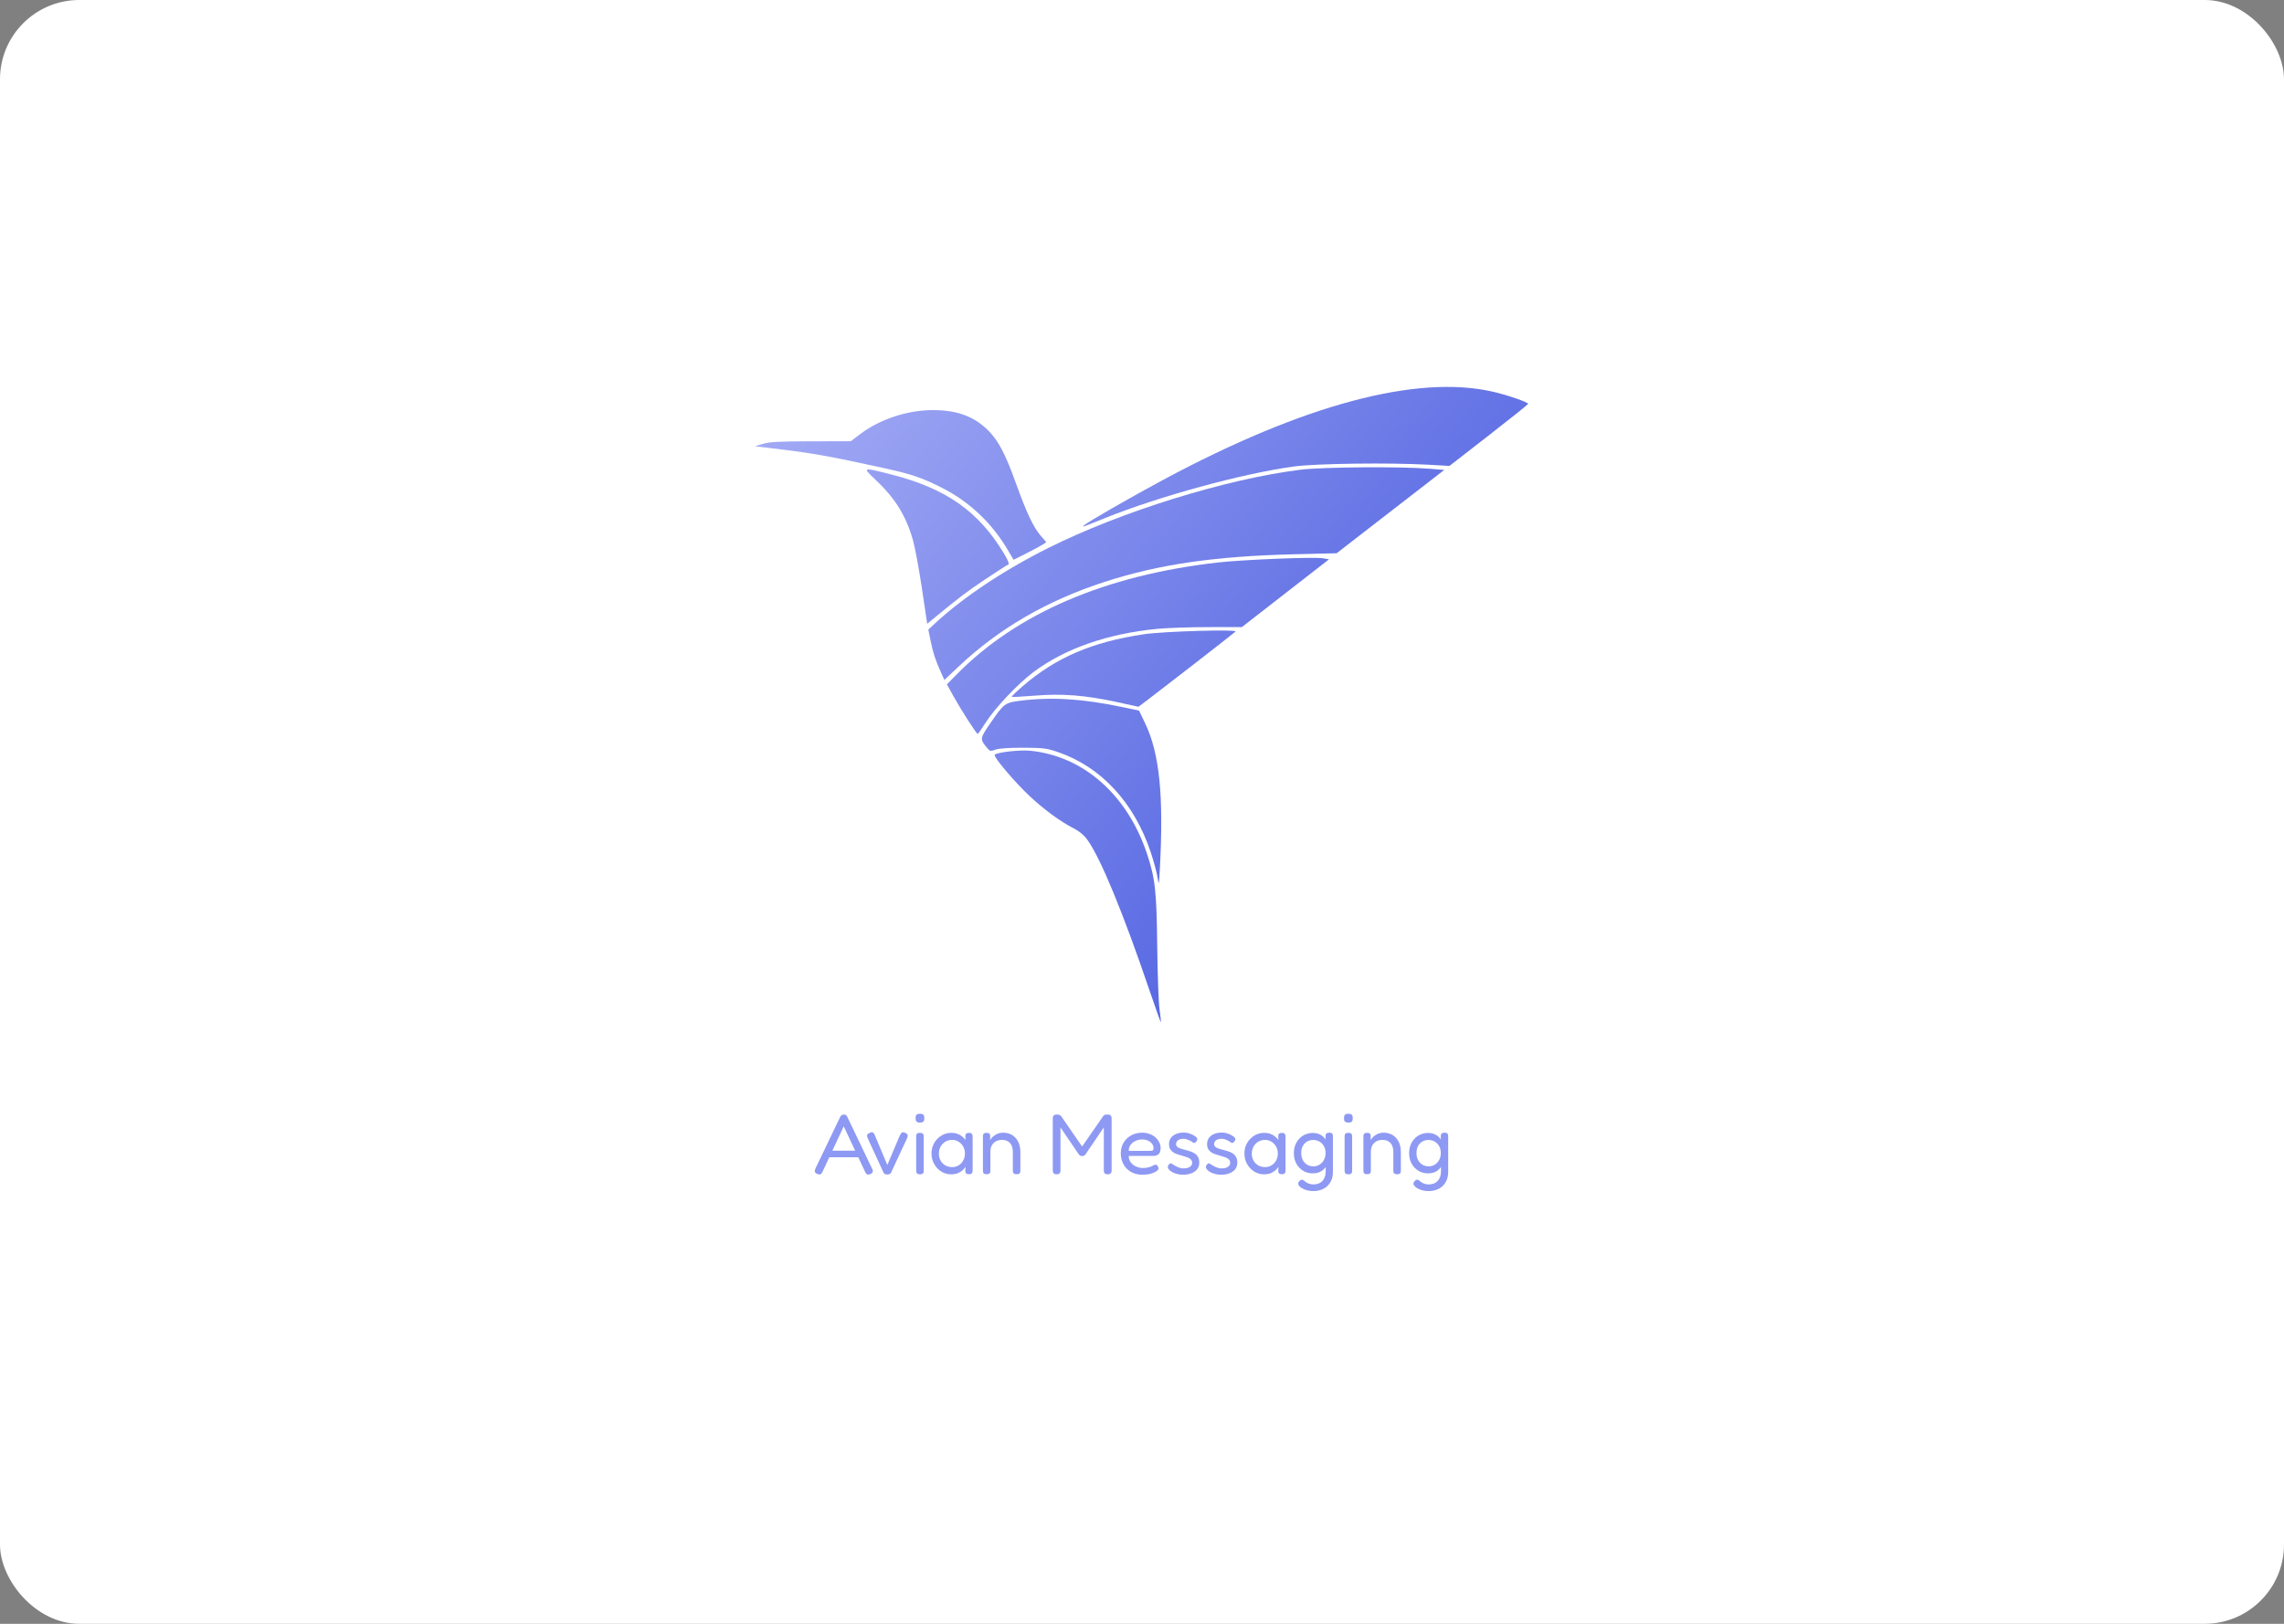 <svg width="1440" height="1024" viewBox="0 0 1440 1024" fill="none" xmlns="http://www.w3.org/2000/svg">
<rect x="0" y="0" width="1440" height="1024" fill="#808080" stroke="none"/>
<rect width="1440" height="1024" rx="50" fill="white"/>
<path d="M549.882 737.084C550.17 737.624 550.314 738.092 550.314 738.488C550.35 738.848 550.242 739.19 549.99 739.514C549.738 739.802 549.342 740.072 548.802 740.324C547.938 740.72 547.254 740.81 546.75 740.594C546.282 740.378 545.85 739.856 545.454 739.028L531.954 710.3L518.562 738.974C518.166 739.802 517.716 740.324 517.212 740.54C516.744 740.756 516.06 740.666 515.16 740.27C514.62 740.054 514.224 739.784 513.972 739.46C513.756 739.136 513.666 738.74 513.702 738.272C513.774 737.804 513.954 737.264 514.242 736.652L529.74 704.306C529.956 703.874 530.262 703.532 530.658 703.28C531.09 702.992 531.54 702.848 532.008 702.848C532.332 702.848 532.638 702.902 532.926 703.01C533.214 703.118 533.466 703.28 533.682 703.496C533.898 703.712 534.078 704 534.222 704.36L549.882 737.084ZM521.802 729.794L523.638 725.636H540.378L542.16 729.794H521.802ZM559.429 740.648C558.817 740.648 558.313 740.558 557.917 740.378C557.557 740.198 557.251 739.874 556.999 739.406L547.009 717.644C546.613 716.78 546.523 716.132 546.739 715.7C546.955 715.232 547.459 714.8 548.251 714.404C548.971 714.044 549.583 713.936 550.087 714.08C550.591 714.188 551.023 714.656 551.383 715.484L559.429 734.654L567.313 716.024C567.709 715.196 568.141 714.602 568.609 714.242C569.077 713.882 569.815 713.954 570.823 714.458C571.795 714.926 572.281 715.466 572.281 716.078C572.281 716.654 572.119 717.284 571.795 717.968L561.859 739.352C561.679 739.784 561.391 740.108 560.995 740.324C560.599 740.54 560.077 740.648 559.429 740.648ZM580.009 740.54C579.325 740.54 578.803 740.432 578.443 740.216C578.119 740.036 577.903 739.766 577.795 739.406C577.687 739.046 577.633 738.614 577.633 738.11V716.78C577.633 716.276 577.687 715.844 577.795 715.484C577.903 715.124 578.119 714.854 578.443 714.674C578.803 714.494 579.343 714.404 580.063 714.404C580.747 714.404 581.251 714.512 581.575 714.728C581.899 714.908 582.115 715.178 582.223 715.538C582.331 715.898 582.385 716.348 582.385 716.888V738.164C582.385 738.668 582.331 739.1 582.223 739.46C582.115 739.82 581.881 740.09 581.521 740.27C581.197 740.45 580.693 740.54 580.009 740.54ZM580.009 707.924C579.217 707.924 578.623 707.816 578.227 707.6C577.831 707.348 577.561 707.006 577.417 706.574C577.309 706.142 577.255 705.638 577.255 705.062C577.255 704.486 577.327 704 577.471 703.604C577.615 703.172 577.885 702.866 578.281 702.686C578.677 702.47 579.271 702.362 580.063 702.362C580.819 702.362 581.395 702.47 581.791 702.686C582.187 702.902 582.439 703.226 582.547 703.658C582.691 704.09 582.763 704.594 582.763 705.17C582.763 705.746 582.691 706.25 582.547 706.682C582.439 707.078 582.187 707.384 581.791 707.6C581.395 707.816 580.801 707.924 580.009 707.924ZM610.896 740.486C610.104 740.486 609.528 740.324 609.168 740C608.844 739.676 608.646 739.172 608.574 738.488L608.79 735.788C608.43 736.364 607.872 737.03 607.116 737.786C606.36 738.506 605.37 739.154 604.146 739.73C602.922 740.27 601.428 740.54 599.664 740.54C597.936 740.54 596.316 740.198 594.804 739.514C593.328 738.83 592.014 737.876 590.862 736.652C589.746 735.428 588.864 734.024 588.216 732.44C587.604 730.856 587.298 729.164 587.298 727.364C587.298 725.6 587.604 723.944 588.216 722.396C588.864 720.812 589.764 719.426 590.916 718.238C592.068 717.05 593.382 716.114 594.858 715.43C596.37 714.746 597.972 714.404 599.664 714.404C601.248 714.404 602.598 714.62 603.714 715.052C604.83 715.448 605.784 715.988 606.576 716.672C607.404 717.32 608.124 718.058 608.736 718.886L608.628 716.618C608.592 715.826 608.754 715.268 609.114 714.944C609.51 714.584 610.122 714.404 610.95 714.404C611.634 714.404 612.12 714.512 612.408 714.728C612.732 714.944 612.948 715.25 613.056 715.646C613.164 716.042 613.218 716.528 613.218 717.104V737.948C613.218 738.452 613.164 738.902 613.056 739.298C612.948 739.694 612.732 739.982 612.408 740.162C612.084 740.378 611.58 740.486 610.896 740.486ZM600.474 736.004C601.914 736.004 603.228 735.626 604.416 734.87C605.64 734.114 606.594 733.106 607.278 731.846C607.998 730.55 608.358 729.074 608.358 727.418C608.358 725.726 607.98 724.25 607.224 722.99C606.504 721.694 605.532 720.686 604.308 719.966C603.12 719.21 601.806 718.832 600.366 718.832C598.674 718.832 597.198 719.228 595.938 720.02C594.714 720.776 593.742 721.802 593.022 723.098C592.302 724.394 591.942 725.87 591.942 727.526C591.942 729.146 592.302 730.604 593.022 731.9C593.742 733.16 594.732 734.168 595.992 734.924C597.288 735.644 598.782 736.004 600.474 736.004ZM622.032 740.486C621.348 740.486 620.826 740.378 620.466 740.162C620.142 739.982 619.926 739.712 619.818 739.352C619.746 738.992 619.71 738.56 619.71 738.056V716.618C619.71 716.15 619.764 715.754 619.872 715.43C619.98 715.106 620.196 714.854 620.52 714.674C620.88 714.494 621.402 714.404 622.086 714.404C622.626 714.404 623.04 714.476 623.328 714.62C623.652 714.728 623.868 714.89 623.976 715.106C624.12 715.322 624.21 715.556 624.246 715.808C624.282 716.06 624.3 716.294 624.3 716.51L624.192 718.994C624.552 718.382 625.002 717.806 625.542 717.266C626.082 716.69 626.712 716.186 627.432 715.754C628.152 715.286 628.926 714.926 629.754 714.674C630.618 714.422 631.536 714.296 632.508 714.296C634.092 714.296 635.55 714.584 636.882 715.16C638.214 715.7 639.348 716.51 640.284 717.59C641.256 718.634 641.994 719.894 642.498 721.37C643.038 722.846 643.308 724.52 643.308 726.392V738.11C643.308 738.614 643.254 739.046 643.146 739.406C643.074 739.766 642.858 740.036 642.498 740.216C642.174 740.396 641.67 740.486 640.986 740.486C640.266 740.486 639.726 740.378 639.366 740.162C639.042 739.982 638.826 739.712 638.718 739.352C638.61 738.992 638.556 738.56 638.556 738.056V726.338C638.556 724.826 638.304 723.512 637.8 722.396C637.296 721.28 636.54 720.416 635.532 719.804C634.524 719.156 633.246 718.832 631.698 718.832C630.222 718.832 628.926 719.156 627.81 719.804C626.73 720.416 625.884 721.28 625.272 722.396C624.696 723.512 624.408 724.826 624.408 726.338V738.11C624.408 738.614 624.354 739.046 624.246 739.406C624.138 739.766 623.904 740.036 623.544 740.216C623.22 740.396 622.716 740.486 622.032 740.486ZM666.179 740.54C665.531 740.54 665.027 740.432 664.667 740.216C664.343 740 664.109 739.712 663.965 739.352C663.821 738.956 663.749 738.524 663.749 738.056V705.224C663.749 704.756 663.821 704.36 663.965 704.036C664.109 703.676 664.361 703.388 664.721 703.172C665.081 702.956 665.603 702.848 666.287 702.848C666.827 702.848 667.259 702.884 667.583 702.956C667.907 703.028 668.159 703.136 668.339 703.28C668.555 703.388 668.771 703.568 668.987 703.82L683.081 724.232H681.407L695.663 703.658C695.879 703.406 696.095 703.226 696.311 703.118C696.527 703.01 696.797 702.938 697.121 702.902C697.481 702.866 697.895 702.848 698.363 702.848C699.047 702.848 699.551 702.956 699.875 703.172C700.235 703.388 700.487 703.694 700.631 704.09C700.775 704.45 700.847 704.864 700.847 705.332V738.164C700.847 738.596 700.775 738.992 700.631 739.352C700.487 739.712 700.235 740 699.875 740.216C699.515 740.432 698.993 740.54 698.309 740.54C697.661 740.54 697.157 740.432 696.797 740.216C696.473 740 696.239 739.712 696.095 739.352C695.987 738.956 695.933 738.524 695.933 738.056V710.948L684.377 727.958C684.269 728.138 684.125 728.318 683.945 728.498C683.765 728.642 683.531 728.768 683.243 728.876C682.991 728.984 682.667 729.038 682.271 729.038C681.839 729.038 681.497 728.984 681.245 728.876C681.029 728.768 680.831 728.642 680.651 728.498C680.471 728.318 680.291 728.12 680.111 727.904L668.609 711.002V738.164C668.609 738.596 668.537 738.992 668.393 739.352C668.285 739.712 668.051 740 667.691 740.216C667.367 740.432 666.863 740.54 666.179 740.54ZM720.298 740.81C718.138 740.81 716.212 740.45 714.52 739.73C712.828 739.01 711.388 738.038 710.2 736.814C709.048 735.554 708.166 734.114 707.554 732.494C706.942 730.874 706.636 729.128 706.636 727.256C706.636 724.772 707.212 722.558 708.364 720.614C709.516 718.67 711.1 717.14 713.116 716.024C715.168 714.872 717.508 714.296 720.136 714.296C721.936 714.296 723.538 714.584 724.942 715.16C726.382 715.7 727.606 716.438 728.614 717.374C729.622 718.31 730.396 719.354 730.936 720.506C731.476 721.658 731.746 722.81 731.746 723.962C731.746 725.798 731.314 727.094 730.45 727.85C729.586 728.57 728.524 728.93 727.264 728.93H711.658C711.622 730.514 712.036 731.882 712.9 733.034C713.8 734.15 714.916 735.014 716.248 735.626C717.616 736.238 718.984 736.544 720.352 736.544C721.36 736.544 722.224 736.49 722.944 736.382C723.664 736.274 724.294 736.13 724.834 735.95C725.374 735.77 725.842 735.59 726.238 735.41C726.634 735.23 726.976 735.05 727.264 734.87C727.588 734.69 727.894 734.564 728.182 734.492C728.506 734.42 728.812 734.456 729.1 734.6C729.424 734.708 729.676 734.942 729.856 735.302C730.072 735.59 730.216 735.86 730.288 736.112C730.36 736.364 730.396 736.634 730.396 736.922C730.396 737.426 729.964 737.984 729.1 738.596C728.236 739.208 727.03 739.73 725.482 740.162C723.97 740.594 722.242 740.81 720.298 740.81ZM711.658 725.744H725.212C725.896 725.744 726.4 725.654 726.724 725.474C727.084 725.294 727.264 724.808 727.264 724.016C727.264 723.008 726.958 722.108 726.346 721.316C725.734 720.488 724.888 719.822 723.808 719.318C722.764 718.814 721.558 718.562 720.19 718.562C718.606 718.562 717.148 718.886 715.816 719.534C714.52 720.146 713.494 720.992 712.738 722.072C711.982 723.152 711.622 724.376 711.658 725.744ZM745.842 740.81C744.978 740.81 744.078 740.72 743.142 740.54C742.206 740.36 741.288 740.108 740.388 739.784C739.524 739.424 738.75 739.01 738.066 738.542C737.418 738.074 736.932 737.552 736.608 736.976C736.428 736.616 736.32 736.292 736.284 736.004C736.248 735.68 736.302 735.374 736.446 735.086C736.59 734.798 736.806 734.51 737.094 734.222C737.454 733.79 737.814 733.592 738.174 733.628C738.534 733.628 738.984 733.862 739.524 734.33C739.92 734.582 740.388 734.87 740.928 735.194C741.468 735.482 742.026 735.752 742.602 736.004C743.178 736.22 743.754 736.418 744.33 736.598C744.942 736.742 745.536 736.814 746.112 736.814C747.768 736.814 749.1 736.508 750.108 735.896C751.116 735.248 751.62 734.402 751.62 733.358C751.62 732.746 751.494 732.224 751.242 731.792C750.99 731.36 750.648 731 750.216 730.712C749.784 730.388 749.298 730.118 748.758 729.902C748.218 729.686 747.606 729.488 746.922 729.308C746.274 729.092 745.626 728.894 744.978 728.714C744.006 728.462 743.052 728.174 742.116 727.85C741.18 727.526 740.334 727.112 739.578 726.608C738.822 726.068 738.21 725.402 737.742 724.61C737.274 723.782 737.04 722.738 737.04 721.478C737.04 720.002 737.418 718.724 738.174 717.644C738.93 716.564 739.992 715.736 741.36 715.16C742.728 714.548 744.33 714.242 746.166 714.242C746.958 714.242 747.696 714.296 748.38 714.404C749.064 714.512 749.712 714.692 750.324 714.944C750.972 715.16 751.584 715.43 752.16 715.754C752.736 716.042 753.294 716.402 753.834 716.834C754.482 717.266 754.824 717.734 754.86 718.238C754.896 718.742 754.698 719.264 754.266 719.804C753.942 720.272 753.582 720.578 753.186 720.722C752.79 720.83 752.394 720.722 751.998 720.398C751.422 719.966 750.81 719.588 750.162 719.264C749.514 718.94 748.848 718.67 748.164 718.454C747.48 718.238 746.778 718.13 746.058 718.13C745.158 718.13 744.348 718.274 743.628 718.562C742.944 718.814 742.404 719.21 742.008 719.75C741.648 720.254 741.468 720.83 741.468 721.478C741.468 722.054 741.612 722.522 741.9 722.882C742.224 723.242 742.62 723.548 743.088 723.8C743.592 724.052 744.168 724.286 744.816 724.502C745.5 724.682 746.202 724.862 746.922 725.042C747.966 725.294 749.028 725.6 750.108 725.96C751.224 726.284 752.214 726.734 753.078 727.31C753.978 727.85 754.698 728.588 755.238 729.524C755.814 730.424 756.102 731.63 756.102 733.142C756.102 735.518 755.166 737.39 753.294 738.758C751.422 740.126 748.938 740.81 745.842 740.81ZM769.836 740.81C768.972 740.81 768.072 740.72 767.136 740.54C766.2 740.36 765.282 740.108 764.382 739.784C763.518 739.424 762.744 739.01 762.06 738.542C761.412 738.074 760.926 737.552 760.602 736.976C760.422 736.616 760.314 736.292 760.278 736.004C760.242 735.68 760.296 735.374 760.44 735.086C760.584 734.798 760.8 734.51 761.088 734.222C761.448 733.79 761.808 733.592 762.168 733.628C762.528 733.628 762.978 733.862 763.518 734.33C763.914 734.582 764.382 734.87 764.922 735.194C765.462 735.482 766.02 735.752 766.596 736.004C767.172 736.22 767.748 736.418 768.324 736.598C768.936 736.742 769.53 736.814 770.106 736.814C771.762 736.814 773.094 736.508 774.102 735.896C775.11 735.248 775.614 734.402 775.614 733.358C775.614 732.746 775.488 732.224 775.236 731.792C774.984 731.36 774.642 731 774.21 730.712C773.778 730.388 773.292 730.118 772.752 729.902C772.212 729.686 771.6 729.488 770.916 729.308C770.268 729.092 769.62 728.894 768.972 728.714C768 728.462 767.046 728.174 766.11 727.85C765.174 727.526 764.328 727.112 763.572 726.608C762.816 726.068 762.204 725.402 761.736 724.61C761.268 723.782 761.034 722.738 761.034 721.478C761.034 720.002 761.412 718.724 762.168 717.644C762.924 716.564 763.986 715.736 765.354 715.16C766.722 714.548 768.324 714.242 770.16 714.242C770.952 714.242 771.69 714.296 772.374 714.404C773.058 714.512 773.706 714.692 774.318 714.944C774.966 715.16 775.578 715.43 776.154 715.754C776.73 716.042 777.288 716.402 777.828 716.834C778.476 717.266 778.818 717.734 778.854 718.238C778.89 718.742 778.692 719.264 778.26 719.804C777.936 720.272 777.576 720.578 777.18 720.722C776.784 720.83 776.388 720.722 775.992 720.398C775.416 719.966 774.804 719.588 774.156 719.264C773.508 718.94 772.842 718.67 772.158 718.454C771.474 718.238 770.772 718.13 770.052 718.13C769.152 718.13 768.342 718.274 767.622 718.562C766.938 718.814 766.398 719.21 766.002 719.75C765.642 720.254 765.462 720.83 765.462 721.478C765.462 722.054 765.606 722.522 765.894 722.882C766.218 723.242 766.614 723.548 767.082 723.8C767.586 724.052 768.162 724.286 768.81 724.502C769.494 724.682 770.196 724.862 770.916 725.042C771.96 725.294 773.022 725.6 774.102 725.96C775.218 726.284 776.208 726.734 777.072 727.31C777.972 727.85 778.692 728.588 779.232 729.524C779.808 730.424 780.096 731.63 780.096 733.142C780.096 735.518 779.16 737.39 777.288 738.758C775.416 740.126 772.932 740.81 769.836 740.81ZM808.175 740.486C807.383 740.486 806.807 740.324 806.447 740C806.123 739.676 805.925 739.172 805.853 738.488L806.069 735.788C805.709 736.364 805.151 737.03 804.395 737.786C803.639 738.506 802.649 739.154 801.425 739.73C800.201 740.27 798.707 740.54 796.943 740.54C795.215 740.54 793.595 740.198 792.083 739.514C790.607 738.83 789.293 737.876 788.141 736.652C787.025 735.428 786.143 734.024 785.495 732.44C784.883 730.856 784.577 729.164 784.577 727.364C784.577 725.6 784.883 723.944 785.495 722.396C786.143 720.812 787.043 719.426 788.195 718.238C789.347 717.05 790.661 716.114 792.137 715.43C793.649 714.746 795.251 714.404 796.943 714.404C798.527 714.404 799.877 714.62 800.993 715.052C802.109 715.448 803.063 715.988 803.855 716.672C804.683 717.32 805.403 718.058 806.015 718.886L805.907 716.618C805.871 715.826 806.033 715.268 806.393 714.944C806.789 714.584 807.401 714.404 808.229 714.404C808.913 714.404 809.399 714.512 809.687 714.728C810.011 714.944 810.227 715.25 810.335 715.646C810.443 716.042 810.497 716.528 810.497 717.104V737.948C810.497 738.452 810.443 738.902 810.335 739.298C810.227 739.694 810.011 739.982 809.687 740.162C809.363 740.378 808.859 740.486 808.175 740.486ZM797.753 736.004C799.193 736.004 800.507 735.626 801.695 734.87C802.919 734.114 803.873 733.106 804.557 731.846C805.277 730.55 805.637 729.074 805.637 727.418C805.637 725.726 805.259 724.25 804.503 722.99C803.783 721.694 802.811 720.686 801.587 719.966C800.399 719.21 799.085 718.832 797.645 718.832C795.953 718.832 794.477 719.228 793.217 720.02C791.993 720.776 791.021 721.802 790.301 723.098C789.581 724.394 789.221 725.87 789.221 727.526C789.221 729.146 789.581 730.604 790.301 731.9C791.021 733.16 792.011 734.168 793.271 734.924C794.567 735.644 796.061 736.004 797.753 736.004ZM827.951 751.124C826.691 751.124 825.485 750.98 824.333 750.692C823.181 750.404 822.173 750.026 821.309 749.558C820.445 749.09 819.761 748.586 819.257 748.046C818.753 747.506 818.501 747.002 818.501 746.534C818.501 746.174 818.555 745.868 818.663 745.616C818.771 745.4 818.933 745.166 819.149 744.914C819.509 744.554 819.797 744.302 820.013 744.158C820.229 744.014 820.517 743.942 820.877 743.942C821.237 743.942 821.597 744.086 821.957 744.374C822.317 744.698 822.749 745.04 823.253 745.4C823.793 745.796 824.441 746.138 825.197 746.426C825.989 746.75 826.961 746.912 828.113 746.912C829.301 746.912 830.363 746.732 831.299 746.372C832.235 746.012 833.045 745.472 833.729 744.752C834.413 744.032 834.935 743.15 835.295 742.106C835.655 741.098 835.835 739.946 835.835 738.65L835.727 716.186C835.763 715.502 835.961 715.016 836.321 714.728C836.717 714.44 837.329 714.296 838.157 714.296C838.841 714.296 839.327 714.404 839.615 714.62C839.939 714.8 840.137 715.07 840.209 715.43C840.317 715.754 840.371 716.168 840.371 716.672V739.028C840.371 740.936 840.065 742.628 839.453 744.104C838.841 745.616 837.977 746.894 836.861 747.938C835.745 748.982 834.431 749.774 832.919 750.314C831.407 750.854 829.751 751.124 827.951 751.124ZM827.789 739.946C826.061 739.946 824.459 739.64 822.983 739.028C821.543 738.38 820.265 737.48 819.149 736.328C818.069 735.176 817.223 733.826 816.611 732.278C816.035 730.73 815.747 729.038 815.747 727.202C815.747 725.366 816.035 723.674 816.611 722.126C817.223 720.578 818.069 719.228 819.149 718.076C820.229 716.924 821.489 716.042 822.929 715.43C824.405 714.782 826.007 714.458 827.735 714.458C829.319 714.458 830.759 714.764 832.055 715.376C833.351 715.988 834.449 716.87 835.349 718.022C836.285 719.138 836.987 720.47 837.455 722.018C837.923 723.566 838.157 725.294 838.157 727.202C838.157 729.794 837.743 732.044 836.915 733.952C836.087 735.86 834.899 737.336 833.351 738.38C831.803 739.424 829.949 739.946 827.789 739.946ZM828.059 735.518C829.499 735.518 830.795 735.158 831.947 734.438C833.099 733.718 834.017 732.728 834.701 731.468C835.385 730.208 835.727 728.75 835.727 727.094C835.727 725.474 835.385 724.052 834.701 722.828C834.017 721.568 833.081 720.596 831.893 719.912C830.741 719.228 829.427 718.886 827.951 718.886C826.475 718.886 825.161 719.228 824.009 719.912C822.857 720.596 821.957 721.568 821.309 722.828C820.697 724.052 820.391 725.492 820.391 727.148C820.391 728.804 820.715 730.262 821.363 731.522C822.011 732.746 822.911 733.718 824.063 734.438C825.215 735.158 826.547 735.518 828.059 735.518ZM850.114 740.54C849.43 740.54 848.908 740.432 848.548 740.216C848.224 740.036 848.008 739.766 847.9 739.406C847.792 739.046 847.738 738.614 847.738 738.11V716.78C847.738 716.276 847.792 715.844 847.9 715.484C848.008 715.124 848.224 714.854 848.548 714.674C848.908 714.494 849.448 714.404 850.168 714.404C850.852 714.404 851.356 714.512 851.68 714.728C852.004 714.908 852.22 715.178 852.328 715.538C852.436 715.898 852.49 716.348 852.49 716.888V738.164C852.49 738.668 852.436 739.1 852.328 739.46C852.22 739.82 851.986 740.09 851.626 740.27C851.302 740.45 850.798 740.54 850.114 740.54ZM850.114 707.924C849.322 707.924 848.728 707.816 848.332 707.6C847.936 707.348 847.666 707.006 847.522 706.574C847.414 706.142 847.36 705.638 847.36 705.062C847.36 704.486 847.432 704 847.576 703.604C847.72 703.172 847.99 702.866 848.386 702.686C848.782 702.47 849.376 702.362 850.168 702.362C850.924 702.362 851.5 702.47 851.896 702.686C852.292 702.902 852.544 703.226 852.652 703.658C852.796 704.09 852.868 704.594 852.868 705.17C852.868 705.746 852.796 706.25 852.652 706.682C852.544 707.078 852.292 707.384 851.896 707.6C851.5 707.816 850.906 707.924 850.114 707.924ZM861.921 740.486C861.237 740.486 860.715 740.378 860.355 740.162C860.031 739.982 859.815 739.712 859.707 739.352C859.635 738.992 859.599 738.56 859.599 738.056V716.618C859.599 716.15 859.653 715.754 859.761 715.43C859.869 715.106 860.085 714.854 860.409 714.674C860.769 714.494 861.291 714.404 861.975 714.404C862.515 714.404 862.929 714.476 863.217 714.62C863.541 714.728 863.757 714.89 863.865 715.106C864.009 715.322 864.099 715.556 864.135 715.808C864.171 716.06 864.189 716.294 864.189 716.51L864.081 718.994C864.441 718.382 864.891 717.806 865.431 717.266C865.971 716.69 866.601 716.186 867.321 715.754C868.041 715.286 868.815 714.926 869.643 714.674C870.507 714.422 871.425 714.296 872.397 714.296C873.981 714.296 875.439 714.584 876.771 715.16C878.103 715.7 879.237 716.51 880.173 717.59C881.145 718.634 881.883 719.894 882.387 721.37C882.927 722.846 883.197 724.52 883.197 726.392V738.11C883.197 738.614 883.143 739.046 883.035 739.406C882.963 739.766 882.747 740.036 882.387 740.216C882.063 740.396 881.559 740.486 880.875 740.486C880.155 740.486 879.615 740.378 879.255 740.162C878.931 739.982 878.715 739.712 878.607 739.352C878.499 738.992 878.445 738.56 878.445 738.056V726.338C878.445 724.826 878.193 723.512 877.689 722.396C877.185 721.28 876.429 720.416 875.421 719.804C874.413 719.156 873.135 718.832 871.587 718.832C870.111 718.832 868.815 719.156 867.699 719.804C866.619 720.416 865.773 721.28 865.161 722.396C864.585 723.512 864.297 724.826 864.297 726.338V738.11C864.297 738.614 864.243 739.046 864.135 739.406C864.027 739.766 863.793 740.036 863.433 740.216C863.109 740.396 862.605 740.486 861.921 740.486ZM900.619 751.124C899.359 751.124 898.153 750.98 897.001 750.692C895.849 750.404 894.841 750.026 893.977 749.558C893.113 749.09 892.429 748.586 891.925 748.046C891.421 747.506 891.169 747.002 891.169 746.534C891.169 746.174 891.223 745.868 891.331 745.616C891.439 745.4 891.601 745.166 891.817 744.914C892.177 744.554 892.465 744.302 892.681 744.158C892.897 744.014 893.185 743.942 893.545 743.942C893.905 743.942 894.265 744.086 894.625 744.374C894.985 744.698 895.417 745.04 895.921 745.4C896.461 745.796 897.109 746.138 897.865 746.426C898.657 746.75 899.629 746.912 900.781 746.912C901.969 746.912 903.031 746.732 903.967 746.372C904.903 746.012 905.713 745.472 906.397 744.752C907.081 744.032 907.603 743.15 907.963 742.106C908.323 741.098 908.503 739.946 908.503 738.65L908.395 716.186C908.431 715.502 908.629 715.016 908.989 714.728C909.385 714.44 909.997 714.296 910.825 714.296C911.509 714.296 911.995 714.404 912.283 714.62C912.607 714.8 912.805 715.07 912.877 715.43C912.985 715.754 913.039 716.168 913.039 716.672V739.028C913.039 740.936 912.733 742.628 912.121 744.104C911.509 745.616 910.645 746.894 909.529 747.938C908.413 748.982 907.099 749.774 905.587 750.314C904.075 750.854 902.419 751.124 900.619 751.124ZM900.457 739.946C898.729 739.946 897.127 739.64 895.651 739.028C894.211 738.38 892.933 737.48 891.817 736.328C890.737 735.176 889.891 733.826 889.279 732.278C888.703 730.73 888.415 729.038 888.415 727.202C888.415 725.366 888.703 723.674 889.279 722.126C889.891 720.578 890.737 719.228 891.817 718.076C892.897 716.924 894.157 716.042 895.597 715.43C897.073 714.782 898.675 714.458 900.403 714.458C901.987 714.458 903.427 714.764 904.723 715.376C906.019 715.988 907.117 716.87 908.017 718.022C908.953 719.138 909.655 720.47 910.123 722.018C910.591 723.566 910.825 725.294 910.825 727.202C910.825 729.794 910.411 732.044 909.583 733.952C908.755 735.86 907.567 737.336 906.019 738.38C904.471 739.424 902.617 739.946 900.457 739.946ZM900.727 735.518C902.167 735.518 903.463 735.158 904.615 734.438C905.767 733.718 906.685 732.728 907.369 731.468C908.053 730.208 908.395 728.75 908.395 727.094C908.395 725.474 908.053 724.052 907.369 722.828C906.685 721.568 905.749 720.596 904.561 719.912C903.409 719.228 902.095 718.886 900.619 718.886C899.143 718.886 897.829 719.228 896.677 719.912C895.525 720.596 894.625 721.568 893.977 722.828C893.365 724.052 893.059 725.492 893.059 727.148C893.059 728.804 893.383 730.262 894.031 731.522C894.679 732.746 895.579 733.718 896.731 734.438C897.883 735.158 899.215 735.518 900.727 735.518Z" fill="#8E99F3"/>
<path opacity="0.79" d="M581.241 371.033C579.414 358.748 576.838 344.938 575.515 340.345C571.085 324.957 564.148 313.884 551.559 302.108C543.549 294.615 543.808 294.546 562.266 299.297C596.64 308.144 617.009 322.492 633.022 349.137C635.621 353.461 636.505 355.754 635.679 356.029C634.999 356.256 628.46 360.444 621.148 365.336C609.478 373.145 604.523 376.911 588.157 390.406L584.563 393.369L581.241 371.033Z" fill="url(#paint0_linear_6_473)"/>
<path opacity="0.79" d="M635.255 346.61C625.074 329.399 610.702 315.981 593.029 307.189C580.51 300.961 574.48 298.954 556.365 294.984C522.234 287.504 511.904 285.684 486.568 282.684L476 281.433L481.033 279.88C484.98 278.662 491.493 278.318 511.229 278.283L536.392 278.239L541.927 274.031C554.599 264.398 571.967 258.612 588.206 258.612C603.492 258.612 614.389 262.679 623.265 271.695C629.588 278.119 633.962 286.513 640.572 304.912C647.148 323.214 651.503 332.439 656.081 337.769L659.665 341.939L657.387 343.431C656.135 344.252 651.494 346.741 647.074 348.964L639.038 353.004L635.255 346.61Z" fill="url(#paint1_linear_6_473)"/>
<path opacity="0.79" d="M683.344 331.342C685.042 329.584 713.488 313.237 733.671 302.422C821.885 255.148 893.151 236.095 941.059 246.977C950.304 249.077 963.78 253.742 963.433 254.721C963.282 255.149 952.062 264.12 938.499 274.658L913.839 293.817L900.754 293.074C876.171 291.678 829.494 292.288 815.703 294.185C782.969 298.688 730.635 313.001 696.429 326.804C681.85 332.687 682.144 332.585 683.344 331.342V331.342Z" fill="url(#paint2_linear_6_473)"/>
<path opacity="0.79" d="M724.763 624.651C708.185 575.853 693.944 541.277 685.688 529.781C683.467 526.687 680.474 524.169 676.802 522.301C668.704 518.182 658.251 510.535 649.36 502.224C639.6 493.102 626.044 477.057 627.157 475.945C628.734 474.368 643.033 472.771 649.613 473.437C683.088 476.827 710.662 501.136 723.083 538.207C728.315 553.824 729.229 562.042 729.6 596.805C729.787 614.243 730.438 632.098 731.047 636.482C731.657 640.866 732.043 644.565 731.907 644.7C731.77 644.835 728.555 635.814 724.763 624.651V624.651Z" fill="url(#paint3_linear_6_473)"/>
<path opacity="0.79" d="M729.84 553.524C729.395 550.48 727.45 543.249 725.519 537.457C715.109 506.23 694.326 483.728 667.24 474.36C659.971 471.845 657.818 471.57 645.097 471.534C636.315 471.508 629.734 471.961 627.631 472.734C624.558 473.865 624.09 473.775 622.405 471.728C617.685 465.993 617.704 465.84 624.315 456.188C633.01 443.491 633.507 443.122 643.56 441.862C663.115 439.412 682.742 440.652 707.703 445.916L718.147 448.118L722.049 456.282C731.035 475.083 733.733 501.759 731.274 547.485C730.687 558.395 730.605 558.742 729.84 553.524Z" fill="url(#paint4_linear_6_473)"/>
<path opacity="0.79" d="M703.978 442.691C683.732 438.374 669.737 437.283 652.553 438.682C644.701 439.322 638.094 439.662 637.87 439.438C637.646 439.215 640.682 436.255 644.616 432.86C665.8 414.583 688.428 404.864 721.207 399.965C733.651 398.105 780.504 396.749 778.964 398.294C777.606 399.656 717.936 445.858 717.729 445.707C717.639 445.642 711.452 444.284 703.978 442.691V442.691Z" fill="url(#paint5_linear_6_473)"/>
<path opacity="0.79" d="M610.238 454.125C607.12 449.284 602.869 442.228 600.79 438.445L597.011 431.568L602.936 425.531C640.953 386.794 696.931 362.747 767.74 354.733C783.947 352.899 828.537 351.107 834.106 352.066L837.915 352.722L810.453 374.076L782.991 395.43L761.777 395.465C750.109 395.483 735.615 395.982 729.568 396.572C698.275 399.627 671.559 408.937 651.725 423.701C641.941 430.984 627.255 446.486 621.443 455.664C618.952 459.599 616.687 462.843 616.411 462.873C616.134 462.903 613.356 458.966 610.238 454.125V454.125Z" fill="url(#paint6_linear_6_473)"/>
<path opacity="0.79" d="M593.228 423.969C589.728 416.205 588.202 411.547 586.704 404.055L585.295 397.009L589.529 393.094C607.396 376.575 632.769 359.672 660.736 345.657C706.748 322.601 773.39 301.92 820.134 296.193C834.131 294.478 883.676 294.128 901.628 295.617L910.554 296.357L876.637 322.619L842.719 348.882L816.378 349.52C765.792 350.745 730.776 355.835 696.429 366.957C660.359 378.636 629.995 396.21 604.646 420.078L595.399 428.786L593.228 423.969Z" fill="url(#paint7_linear_6_473)"/>
<defs>
<linearGradient id="paint0_linear_6_473" x1="478.113" y1="245.063" x2="907.892" y2="585.071" gradientUnits="userSpaceOnUse">
<stop stop-color="#8C96F2"/>
<stop offset="1" stop-color="#162DD5"/>
</linearGradient>
<linearGradient id="paint1_linear_6_473" x1="478.113" y1="245.063" x2="907.892" y2="585.071" gradientUnits="userSpaceOnUse">
<stop stop-color="#8C96F2"/>
<stop offset="1" stop-color="#162DD5"/>
</linearGradient>
<linearGradient id="paint2_linear_6_473" x1="478.113" y1="245.063" x2="907.892" y2="585.072" gradientUnits="userSpaceOnUse">
<stop stop-color="#8C96F2"/>
<stop offset="1" stop-color="#162DD5"/>
</linearGradient>
<linearGradient id="paint3_linear_6_473" x1="478.113" y1="245.063" x2="907.893" y2="585.072" gradientUnits="userSpaceOnUse">
<stop stop-color="#8C96F2"/>
<stop offset="1" stop-color="#162DD5"/>
</linearGradient>
<linearGradient id="paint4_linear_6_473" x1="478.113" y1="245.063" x2="907.892" y2="585.072" gradientUnits="userSpaceOnUse">
<stop stop-color="#8C96F2"/>
<stop offset="1" stop-color="#162DD5"/>
</linearGradient>
<linearGradient id="paint5_linear_6_473" x1="478.113" y1="245.063" x2="907.892" y2="585.072" gradientUnits="userSpaceOnUse">
<stop stop-color="#8C96F2"/>
<stop offset="1" stop-color="#162DD5"/>
</linearGradient>
<linearGradient id="paint6_linear_6_473" x1="478.113" y1="245.063" x2="907.892" y2="585.071" gradientUnits="userSpaceOnUse">
<stop stop-color="#8C96F2"/>
<stop offset="1" stop-color="#162DD5"/>
</linearGradient>
<linearGradient id="paint7_linear_6_473" x1="478.113" y1="245.063" x2="907.892" y2="585.071" gradientUnits="userSpaceOnUse">
<stop stop-color="#8C96F2"/>
<stop offset="1" stop-color="#162DD5"/>
</linearGradient>
</defs>
</svg>
